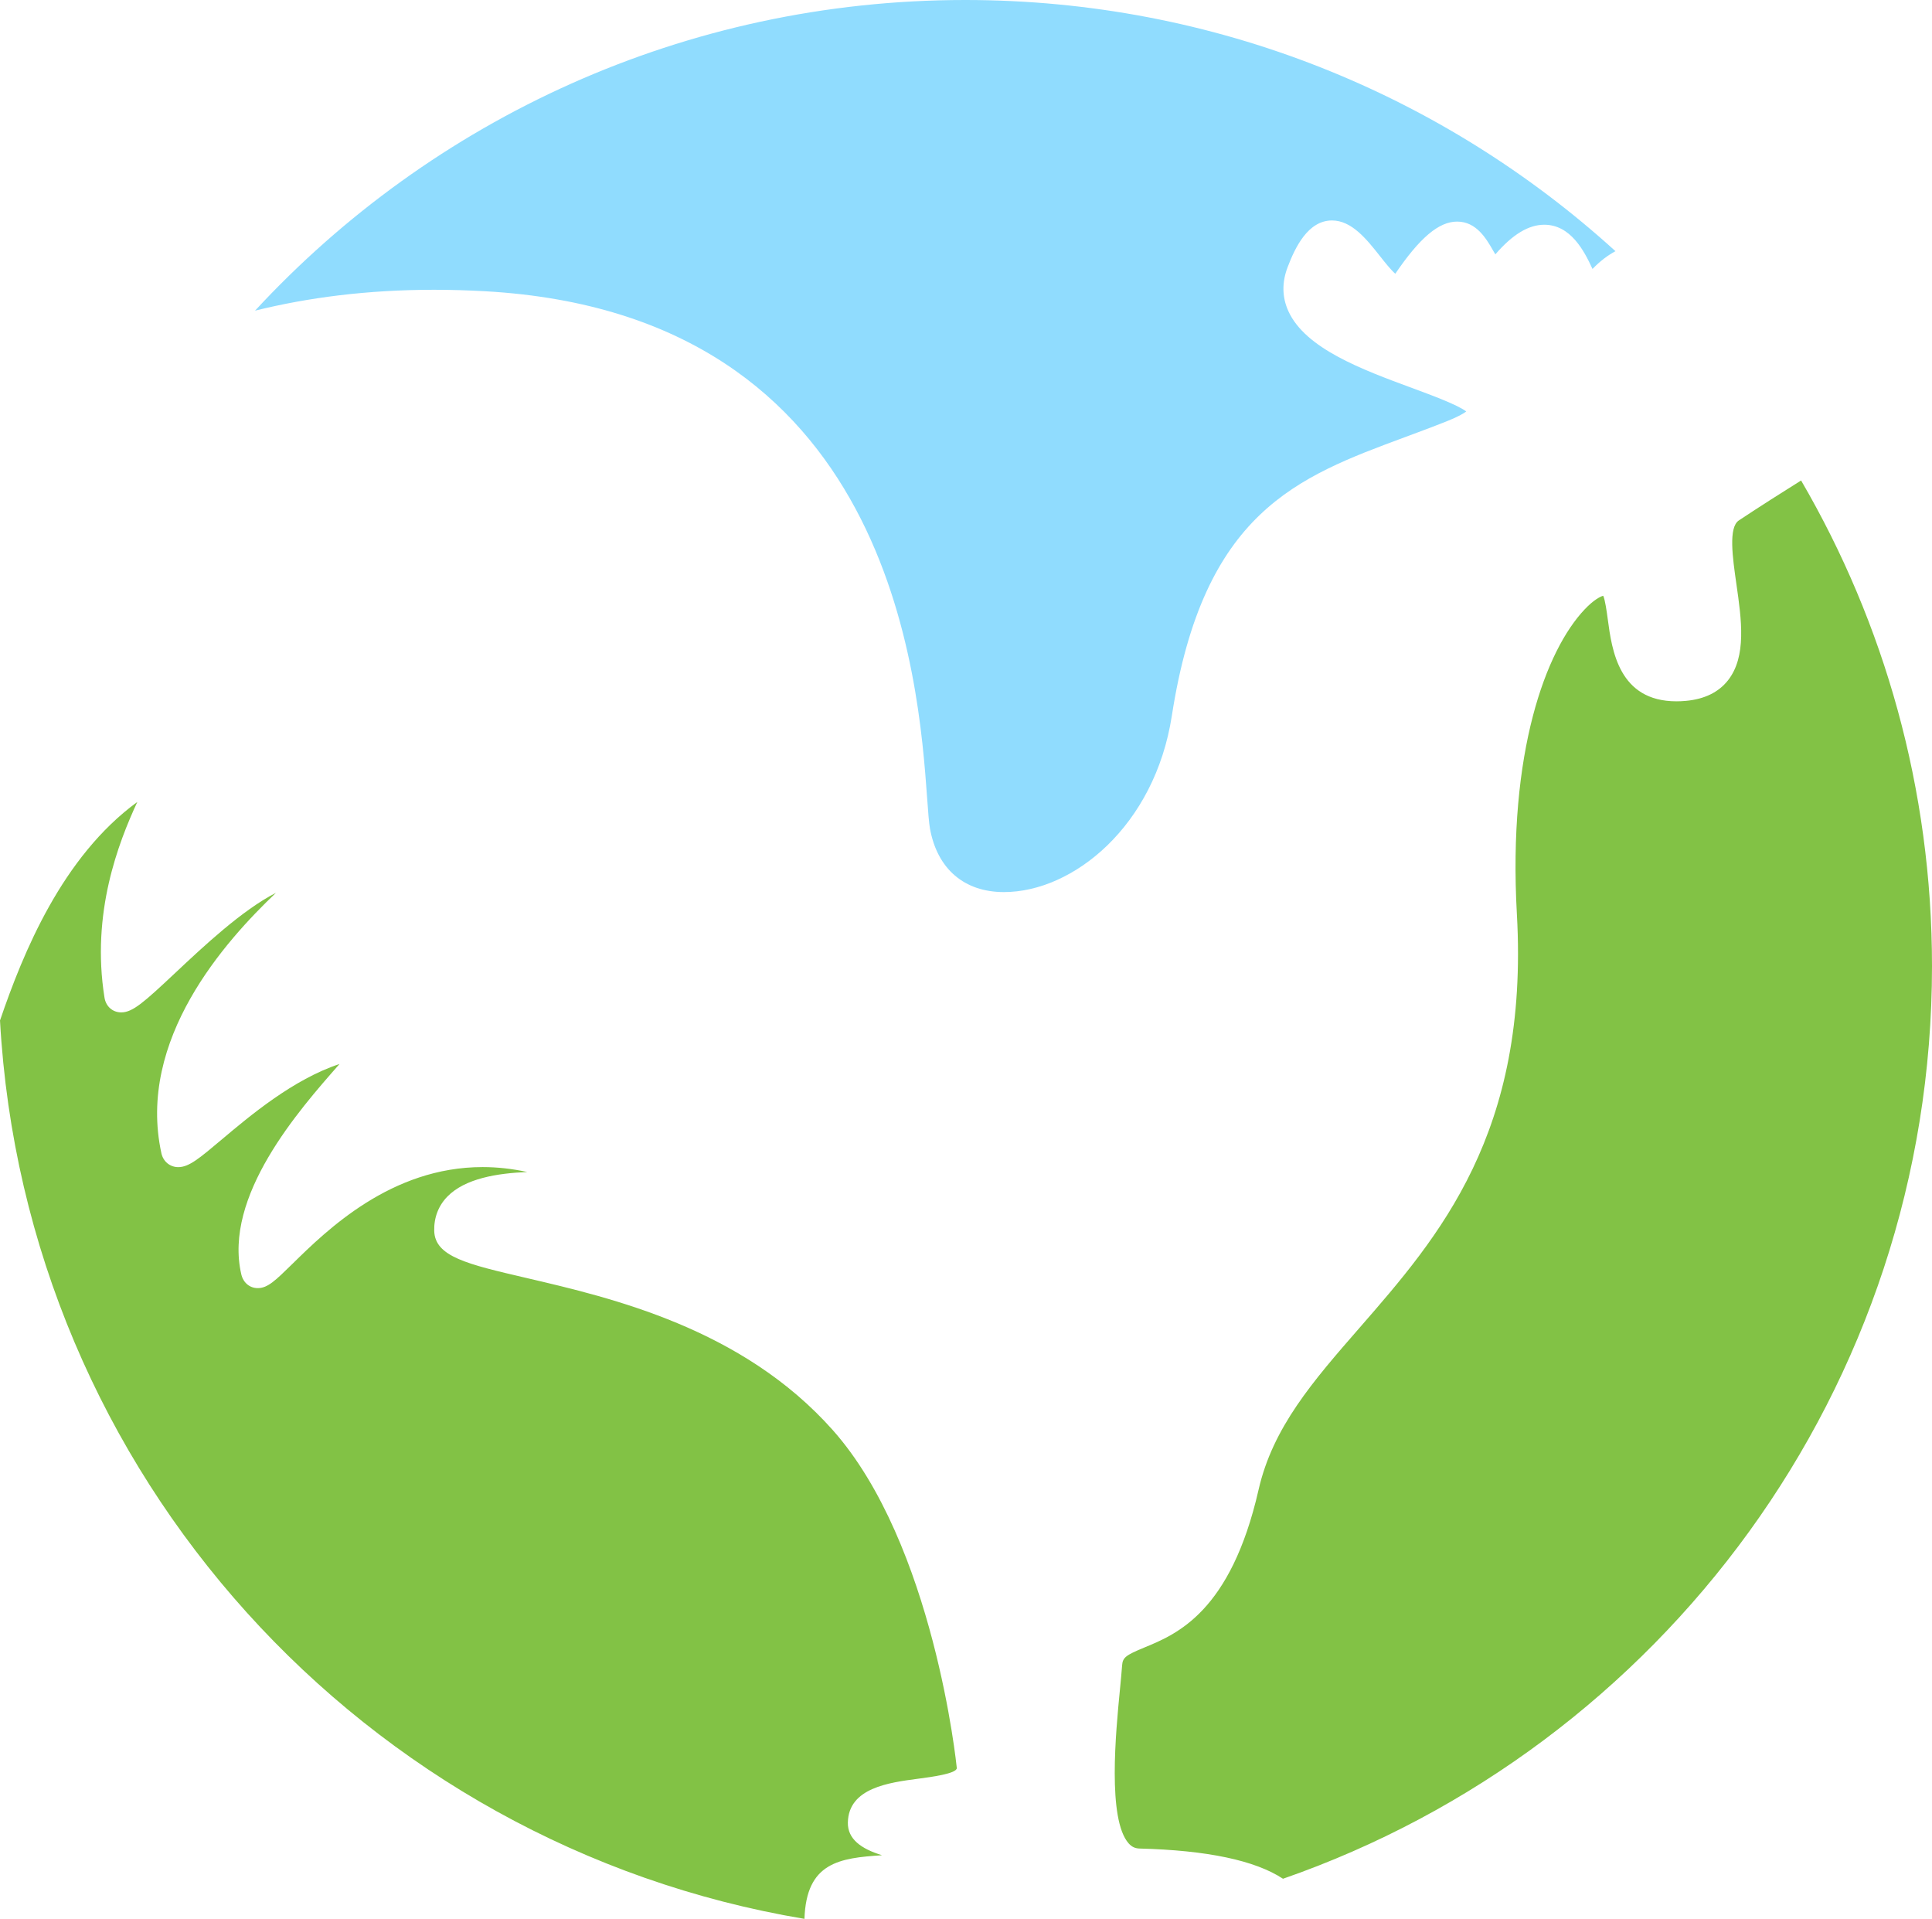 <svg version="1.1" id="图层_1" x="0px" y="0px" width="185.435px" height="184.161px" viewBox="0 0 185.435 184.161" enable-background="new 0 0 185.435 184.161" xml:space="preserve" xmlns="http://www.w3.org/2000/svg" xmlns:xlink="http://www.w3.org/1999/xlink" xmlns:xml="http://www.w3.org/XML/1998/namespace">
  <path fill="#90DCFE" d="M46.578,27.953c39.042,2.203,41.581,37.208,42.415,48.712c0.094,1.303,0.17,2.332,0.268,2.868
	c0.705,3.866,3.291,6.084,7.096,6.084c6.635,0,14.477-6.33,16.117-16.922c3.031-19.571,12-22.895,22.387-26.744
	c1.334-0.494,2.697-1,4.082-1.553c1.014-0.405,1.533-0.715,1.791-0.906c-0.838-0.642-3.332-1.563-5.211-2.257
	c-4.793-1.771-10.225-3.777-11.861-7.366c-0.607-1.331-0.635-2.747-0.082-4.207c0.73-1.933,1.969-4.503,4.27-4.503
	c1.898,0,3.338,1.824,4.609,3.433c0.412,0.521,1.049,1.329,1.463,1.681c2.35-3.461,4.184-5.006,5.934-5.006
	c1.852,0,2.801,1.649,3.43,2.74c0.07,0.121,0.154,0.267,0.238,0.406c1.652-1.913,3.191-2.844,4.697-2.844
	c2.529,0,3.834,2.513,4.629,4.244c0.76-0.788,1.504-1.33,2.205-1.705C138.573,9.129,116.675,0,92.641,0
	C65.692,0,41.432,11.483,24.479,29.815c5.078-1.259,10.783-2.004,17.175-2.004C43.265,27.812,44.921,27.859,46.578,27.953z" class="color c1"/>
  <path fill="#82C245" d="M77.213,184.161C34.983,177.098,2.421,141.54,0,97.941c2.232-6.55,5.981-15.714,13.179-20.975
	c-1.809,3.913-4.45,10.661-3.148,18.786c0.136,0.844,0.781,1.411,1.606,1.411h0.001c1.095,0,2.184-0.972,5.171-3.777
	c2.704-2.54,6.429-6.04,9.678-7.698c-4.858,4.623-13.377,14.075-10.997,24.988c0.175,0.802,0.826,1.339,1.621,1.339
	c0.001,0,0.001,0,0.001,0c1.023,0,2.011-0.832,4.173-2.653c2.689-2.265,6.866-5.784,11.302-7.244
	c-0.012,0.013-0.022,0.026-0.033,0.038c-3.89,4.42-11.129,12.646-9.394,20.146c0.187,0.805,0.807,1.324,1.583,1.324
	c0.001,0,0.002,0,0.002,0c0.949,0,1.689-0.727,3.313-2.318c3.312-3.25,9.478-9.299,18.263-9.299c1.408,0,2.841,0.158,4.288,0.473
	c-2.895,0.12-5.968,0.615-7.674,2.363c-0.854,0.876-1.289,2.012-1.257,3.284c0.064,2.476,3.169,3.2,8.805,4.513
	c8.269,1.927,20.761,4.839,29.447,14.609c9.715,10.938,11.885,32.211,11.904,32.424c0.049,0.543-2.48,0.875-3.697,1.035
	c-2.826,0.371-6.695,0.881-6.758,4.209c-0.027,1.574,1.252,2.512,3.279,3.135C80.59,178.323,77.387,178.725,77.213,184.161z
	 M185.435,92.722c0-16.992-4.578-32.914-12.564-46.608c-1.783,1.115-4.014,2.529-5.975,3.834c-1.014,0.674-0.6,3.557-0.236,6.099
	c0.492,3.422,1,6.961-0.813,9.256c-0.9,1.139-2.254,1.798-4.029,1.962c-0.316,0.029-0.619,0.043-0.906,0.043
	c-5.543,0-6.203-4.928-6.596-7.872c-0.102-0.747-0.246-1.831-0.439-2.26c-0.299,0.087-0.93,0.41-1.783,1.312
	c-3.715,3.928-7.375,13.672-6.502,29.244c1.182,21.022-7.473,30.949-15.107,39.708c-4.465,5.123-8.324,9.549-9.686,15.537
	c-2.674,11.729-7.859,13.863-10.957,15.139c-1.807,0.744-2.086,0.969-2.141,1.717c-0.045,0.637-0.123,1.438-0.211,2.346
	c-0.393,4.031-1.211,12.422,0.84,14.738c0.293,0.33,0.615,0.482,1.043,0.494c6.496,0.166,11.105,1.143,13.771,2.9
	C159.407,167.704,185.435,133.252,185.435,92.722z" class="color c2"/>
</svg>